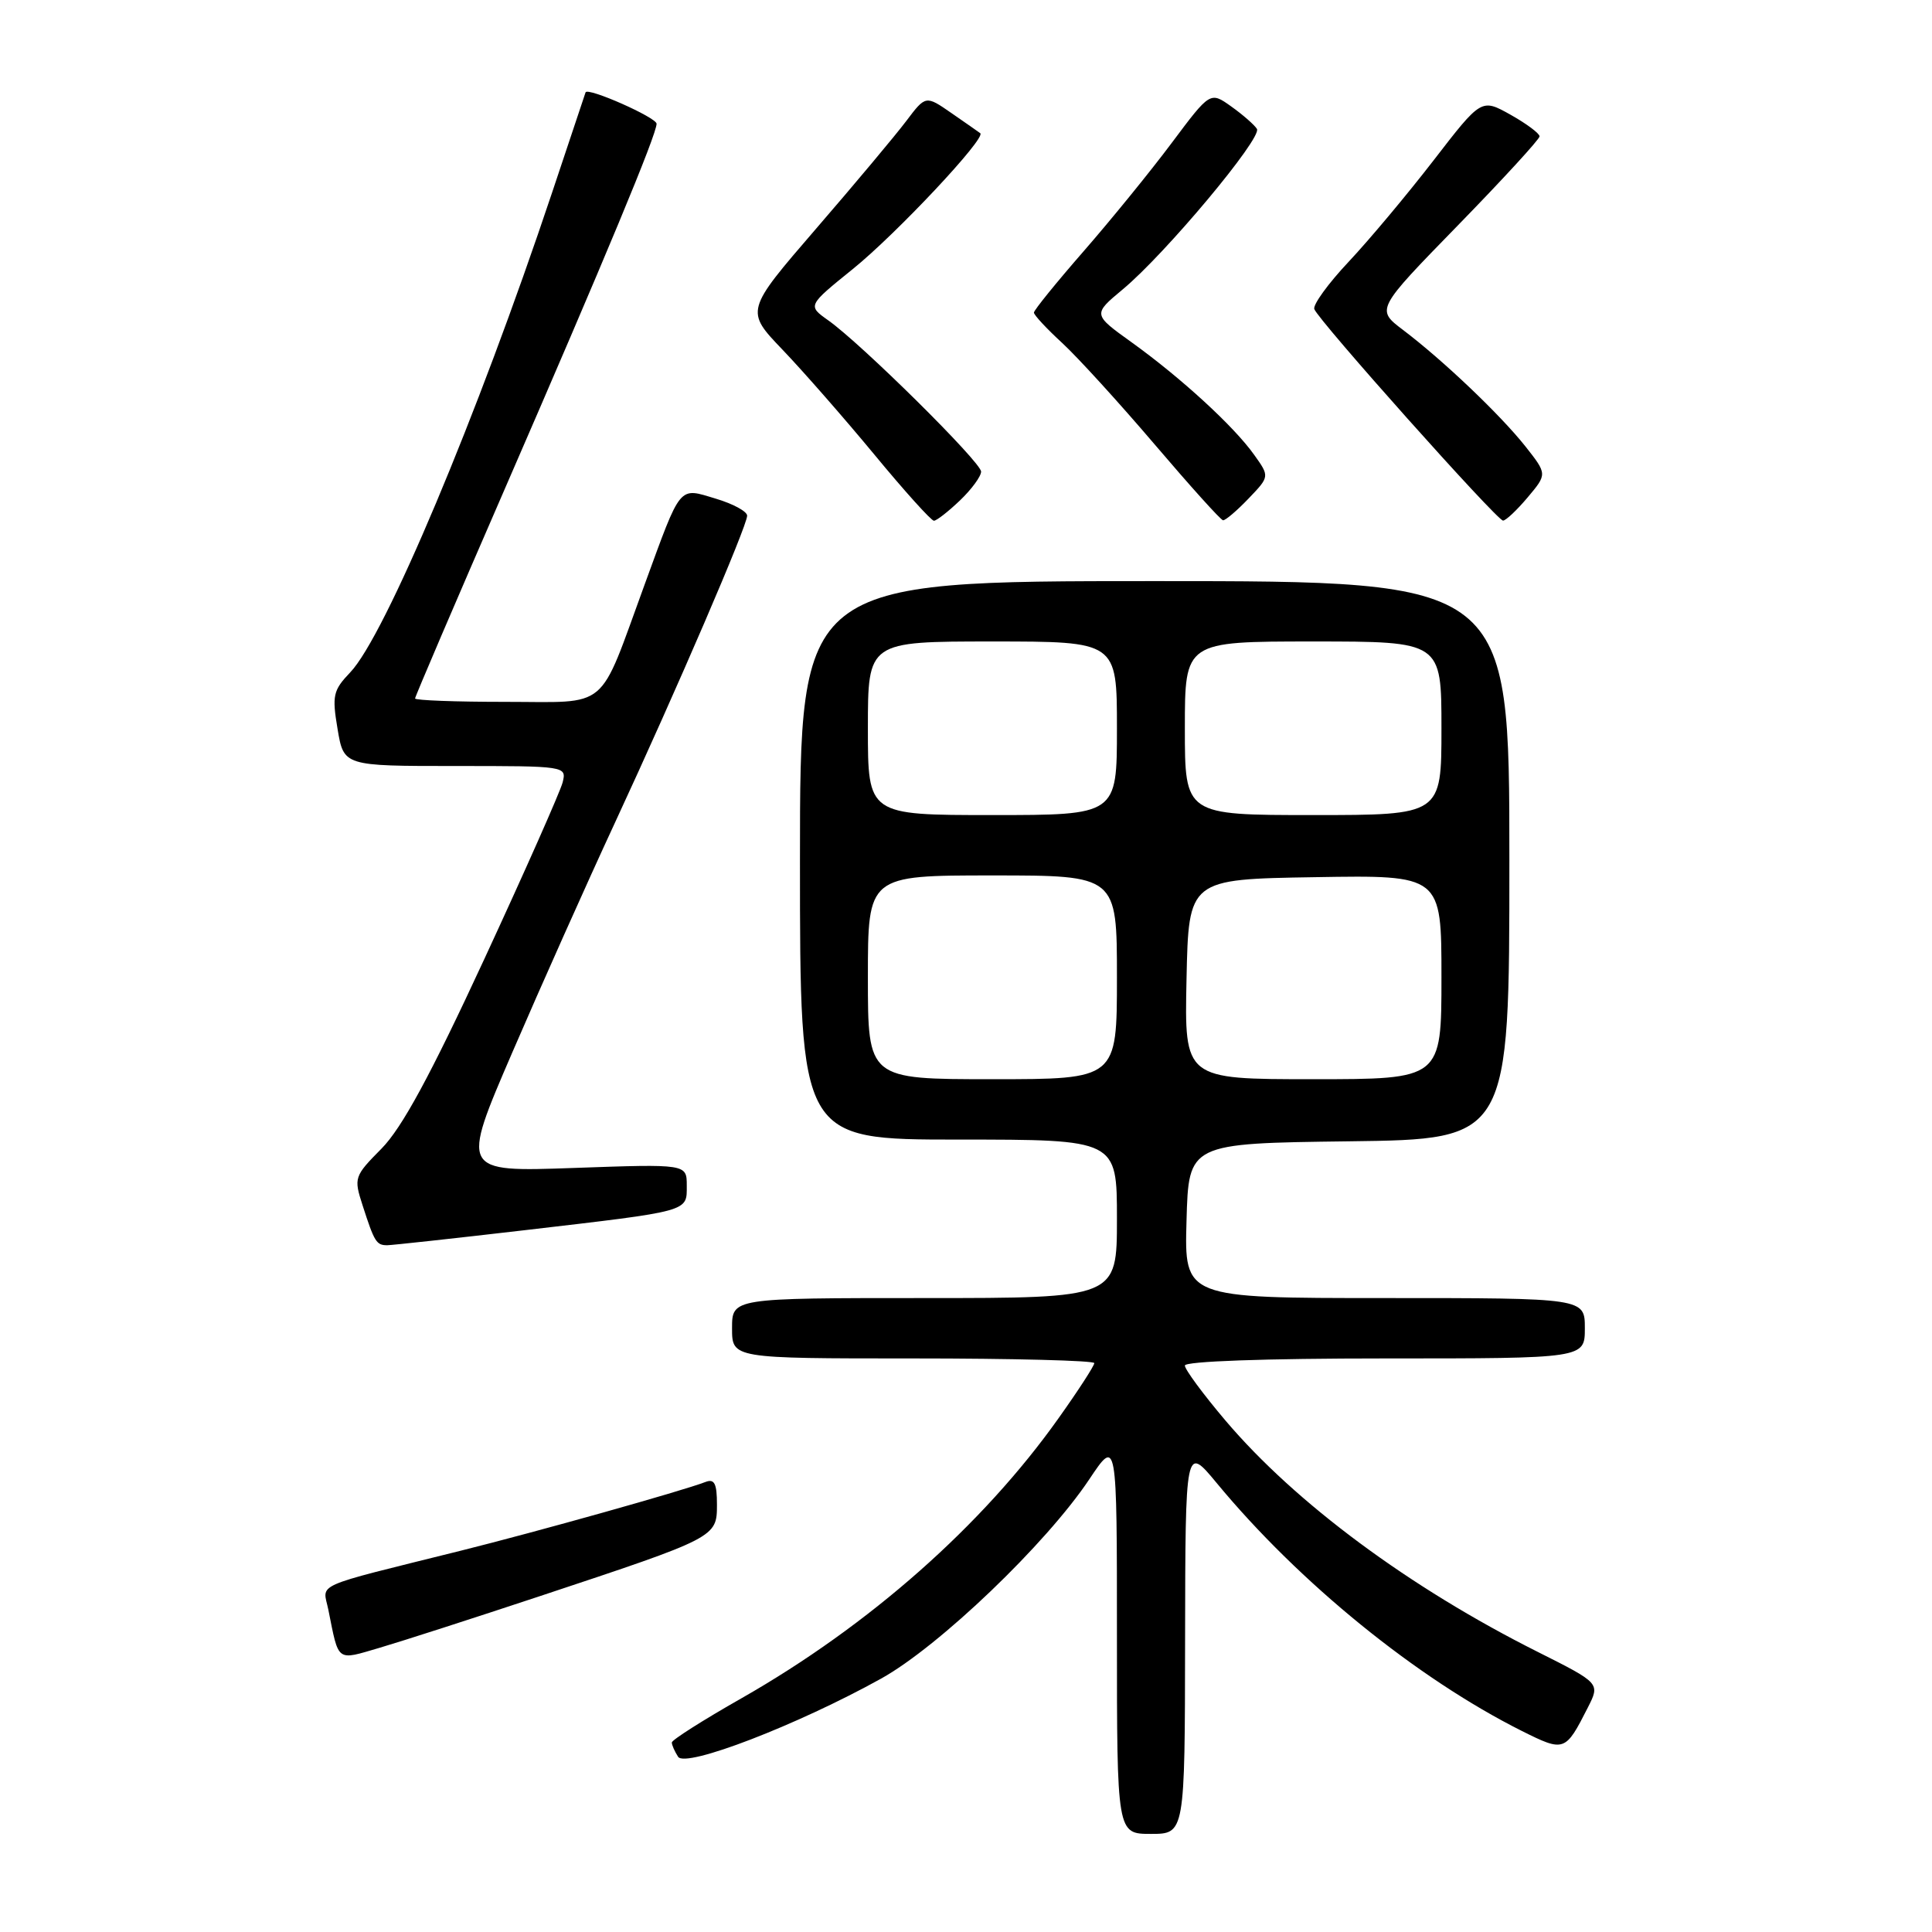 <?xml version="1.0" encoding="UTF-8" standalone="no"?>
<!DOCTYPE svg PUBLIC "-//W3C//DTD SVG 1.1//EN" "http://www.w3.org/Graphics/SVG/1.1/DTD/svg11.dtd" >
<svg xmlns="http://www.w3.org/2000/svg" xmlns:xlink="http://www.w3.org/1999/xlink" version="1.1" viewBox="0 0 256 256">
 <g >
 <path fill="currentColor"
d=" M 157.03 217.25 C 157.07 191.50 157.07 191.50 161.21 196.50 C 172.14 209.72 187.74 222.39 201.65 229.36 C 207.28 232.17 207.42 232.12 210.39 226.27 C 212.03 223.04 212.03 223.04 203.77 218.89 C 186.81 210.39 171.66 199.17 162.39 188.24 C 159.43 184.75 157.00 181.46 157.00 180.94 C 157.00 180.38 167.57 180.00 183.50 180.00 C 210.00 180.00 210.00 180.00 210.00 176.00 C 210.00 172.00 210.00 172.00 183.47 172.00 C 156.93 172.00 156.93 172.00 157.22 161.75 C 157.50 151.50 157.50 151.50 178.75 151.23 C 200.00 150.96 200.00 150.96 200.00 113.98 C 200.00 77.00 200.00 77.00 153.00 77.00 C 106.00 77.00 106.00 77.00 106.00 114.00 C 106.00 151.00 106.00 151.00 127.00 151.00 C 148.00 151.00 148.00 151.00 148.00 161.50 C 148.00 172.00 148.00 172.00 122.50 172.00 C 97.00 172.00 97.00 172.00 97.00 176.00 C 97.00 180.00 97.00 180.00 121.00 180.00 C 134.20 180.00 145.00 180.28 145.00 180.62 C 145.00 180.97 142.89 184.23 140.30 187.87 C 130.21 202.11 115.17 215.39 98.25 225.03 C 93.16 227.92 89.01 230.56 89.02 230.89 C 89.02 231.23 89.40 232.08 89.85 232.78 C 90.81 234.30 105.66 228.58 116.76 222.42 C 124.43 218.16 138.63 204.57 144.34 196.01 C 148.00 190.53 148.00 190.53 148.00 216.76 C 148.00 243.00 148.00 243.00 152.50 243.00 C 157.00 243.00 157.00 243.00 157.03 217.25 Z  M 71.50 211.51 C 94.92 203.74 95.00 203.70 95.00 199.38 C 95.00 196.57 94.67 195.91 93.48 196.37 C 90.36 197.57 71.15 202.96 61.00 205.49 C 41.02 210.47 42.78 209.69 43.51 213.31 C 44.92 220.33 44.52 220.03 50.30 218.34 C 53.16 217.50 62.70 214.43 71.50 211.51 Z  M 69.50 163.01 C 91.60 160.43 91.00 160.59 91.00 157.09 C 91.00 154.23 91.00 154.23 76.03 154.76 C 61.05 155.29 61.05 155.29 67.91 139.39 C 71.68 130.65 77.79 116.97 81.49 109.00 C 89.69 91.33 99.00 69.70 99.00 68.33 C 99.00 67.77 97.14 66.76 94.86 66.08 C 89.87 64.58 90.32 64.04 85.40 77.50 C 79.20 94.44 80.91 93.00 66.97 93.00 C 60.39 93.00 55.00 92.80 55.00 92.55 C 55.00 92.30 60.35 79.81 66.88 64.80 C 80.21 34.15 87.00 17.83 87.00 16.40 C 87.00 15.57 77.85 11.52 77.59 12.24 C 77.54 12.38 75.55 18.35 73.16 25.50 C 63.22 55.24 51.00 84.30 46.40 89.10 C 44.14 91.47 43.98 92.16 44.73 96.60 C 45.55 101.50 45.55 101.50 60.32 101.50 C 75.00 101.50 75.09 101.51 74.55 103.68 C 74.24 104.88 69.57 115.43 64.15 127.13 C 57.03 142.51 53.26 149.45 50.56 152.19 C 46.93 155.86 46.86 156.06 48.05 159.73 C 49.61 164.57 49.87 165.00 51.31 165.00 C 51.96 164.99 60.15 164.10 69.50 163.01 Z  M 127.20 66.31 C 128.74 64.84 130.00 63.12 130.00 62.49 C 130.00 61.25 114.17 45.58 109.75 42.45 C 107.00 40.50 107.00 40.50 113.00 35.65 C 118.76 31.00 130.71 18.27 129.89 17.65 C 129.68 17.49 127.96 16.29 126.08 14.99 C 122.66 12.62 122.66 12.62 120.08 16.04 C 118.66 17.92 113.28 24.35 108.12 30.32 C 98.75 41.18 98.75 41.18 103.69 46.34 C 106.41 49.18 111.89 55.44 115.87 60.25 C 119.84 65.06 123.39 69.00 123.75 69.00 C 124.10 69.00 125.65 67.79 127.20 66.31 Z  M 165.43 66.07 C 168.24 63.14 168.24 63.14 166.18 60.26 C 163.51 56.50 156.52 50.09 149.99 45.39 C 144.79 41.66 144.79 41.66 148.76 38.35 C 154.39 33.68 167.28 18.26 166.55 17.08 C 166.21 16.54 164.68 15.20 163.15 14.11 C 160.36 12.12 160.36 12.12 155.25 18.95 C 152.44 22.71 147.18 29.17 143.57 33.31 C 139.96 37.45 137.00 41.10 137.00 41.42 C 137.00 41.74 138.69 43.56 140.75 45.45 C 142.81 47.35 148.32 53.40 153.00 58.89 C 157.68 64.38 161.75 68.91 162.06 68.94 C 162.37 68.97 163.89 67.68 165.43 66.07 Z  M 202.42 65.91 C 205.02 62.82 205.02 62.82 202.11 59.13 C 198.78 54.94 191.21 47.73 185.91 43.72 C 182.32 41.00 182.32 41.00 193.16 29.88 C 199.12 23.77 204.00 18.45 204.00 18.07 C 204.00 17.68 202.27 16.39 200.15 15.20 C 196.29 13.04 196.29 13.04 189.94 21.27 C 186.44 25.80 181.38 31.84 178.69 34.70 C 176.00 37.56 173.96 40.37 174.15 40.95 C 174.63 42.39 198.34 68.96 199.16 68.98 C 199.52 68.99 200.99 67.61 202.42 65.91 Z  M 115.00 129.50 C 115.00 116.00 115.00 116.00 131.50 116.00 C 148.00 116.00 148.00 116.00 148.00 129.50 C 148.00 143.00 148.00 143.00 131.50 143.00 C 115.00 143.00 115.00 143.00 115.00 129.50 Z  M 157.22 129.75 C 157.50 116.50 157.50 116.50 174.25 116.23 C 191.00 115.95 191.00 115.95 191.00 129.48 C 191.00 143.00 191.00 143.00 173.97 143.00 C 156.94 143.00 156.94 143.00 157.22 129.75 Z  M 115.00 96.50 C 115.00 85.00 115.00 85.00 131.50 85.00 C 148.00 85.00 148.00 85.00 148.00 96.50 C 148.00 108.00 148.00 108.00 131.50 108.00 C 115.00 108.00 115.00 108.00 115.00 96.50 Z  M 157.00 96.50 C 157.00 85.00 157.00 85.00 174.00 85.00 C 191.00 85.00 191.00 85.00 191.00 96.50 C 191.00 108.00 191.00 108.00 174.00 108.00 C 157.00 108.00 157.00 108.00 157.00 96.50 Z "/>
</g>
</svg>
